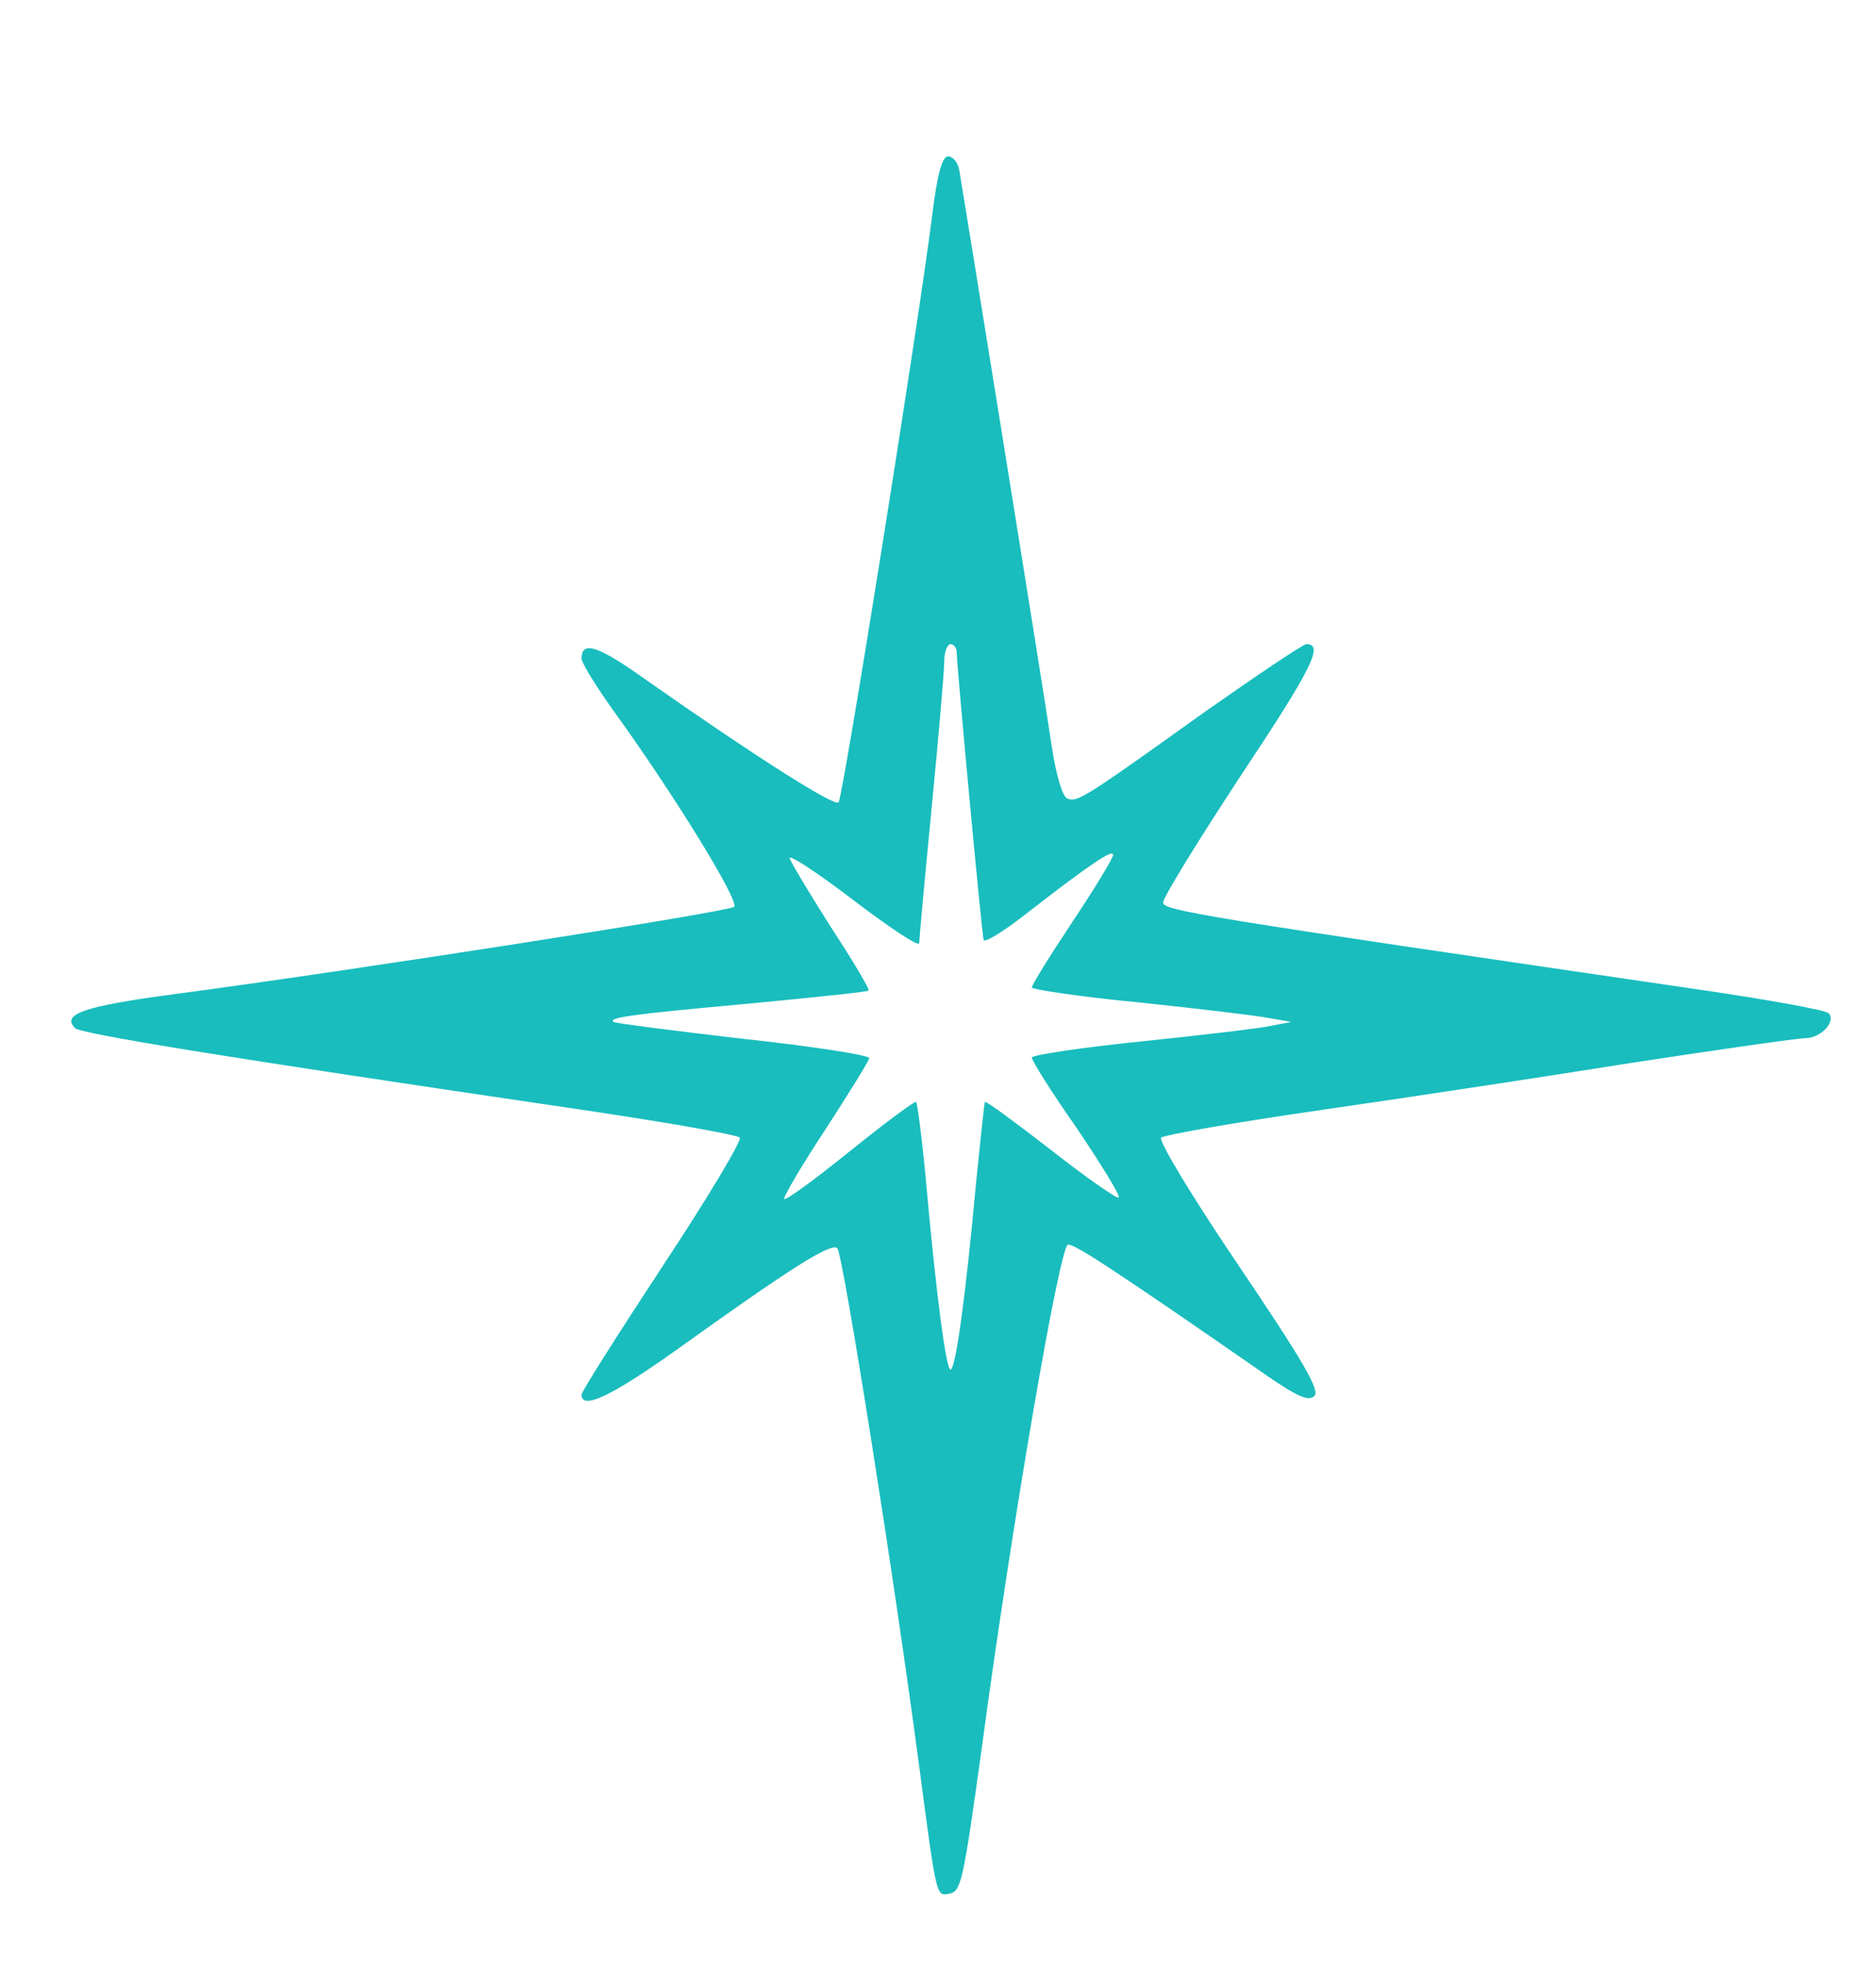 <?xml version="1.0" standalone="no"?>
<!DOCTYPE svg PUBLIC "-//W3C//DTD SVG 20010904//EN"
 "http://www.w3.org/TR/2001/REC-SVG-20010904/DTD/svg10.dtd">
<svg version="1.0" xmlns="http://www.w3.org/2000/svg"
 width="300pt" height="314pt" viewBox="0 0 300 314"
 preserveAspectRatio="xMidYMid meet">
<g transform="translate(0,314) scale(0.1,-0.1)"
fill="#19bdbd" stroke="none">
<path d="M1491 2798 c-22 -176 -143 -933 -150 -941 -7 -7 -137 76 -308 196
-77 55 -103 63 -103 34 0 -7 23 -44 50 -82 95 -131 203 -306 194 -315 -9 -8
-611 -102 -898 -140 -143 -19 -178 -32 -156 -54 9 -9 243 -47 780 -126 151
-22 278 -44 283 -49 4 -4 -51 -96 -123 -205 -71 -108 -130 -201 -130 -206 0
-25 47 -3 151 71 184 132 249 173 258 163 9 -9 91 -526 131 -829 28 -211 27
-207 48 -203 19 4 22 17 52 233 49 365 125 805 138 805 12 0 75 -41 320 -211
48 -33 65 -40 74 -31 9 9 -19 57 -121 208 -73 108 -129 200 -124 205 4 4 116
24 248 43 132 19 357 53 501 76 143 22 270 40 281 40 25 0 50 27 37 40 -5 5
-99 22 -209 38 -800 117 -855 126 -855 139 0 8 56 99 125 204 115 173 132 209
104 209 -5 0 -78 -49 -162 -108 -194 -139 -204 -145 -220 -139 -8 3 -18 37
-25 83 -16 108 -143 894 -148 922 -2 12 -10 22 -18 22 -9 0 -17 -27 -25 -92z
m39 -702 c0 -21 40 -449 43 -459 2 -5 34 15 72 45 98 76 135 101 135 91 0 -5
-29 -53 -65 -107 -36 -54 -65 -101 -65 -105 0 -3 78 -15 173 -24 94 -10 188
-21 207 -25 l35 -6 -31 -6 c-17 -4 -110 -15 -207 -25 -98 -10 -177 -22 -177
-26 0 -5 32 -56 72 -113 39 -58 70 -108 67 -111 -3 -2 -52 32 -108 76 -57 44
-104 79 -106 77 -1 -2 -7 -59 -14 -128 -17 -186 -33 -300 -41 -300 -7 0 -23
119 -40 310 -6 63 -13 116 -15 118 -2 2 -49 -33 -105 -78 -56 -45 -103 -80
-106 -77 -2 2 27 52 66 111 38 59 70 110 70 114 0 5 -91 19 -202 31 -112 13
-205 25 -207 27 -8 7 27 12 214 29 105 10 192 19 194 21 2 2 -24 46 -58 98
-33 52 -64 103 -68 113 -4 9 41 -20 100 -65 59 -45 107 -77 107 -70 0 7 9 105
20 218 11 113 20 217 20 233 0 15 5 27 10 27 6 0 10 -7 10 -14z"/>
</g>
</svg>

